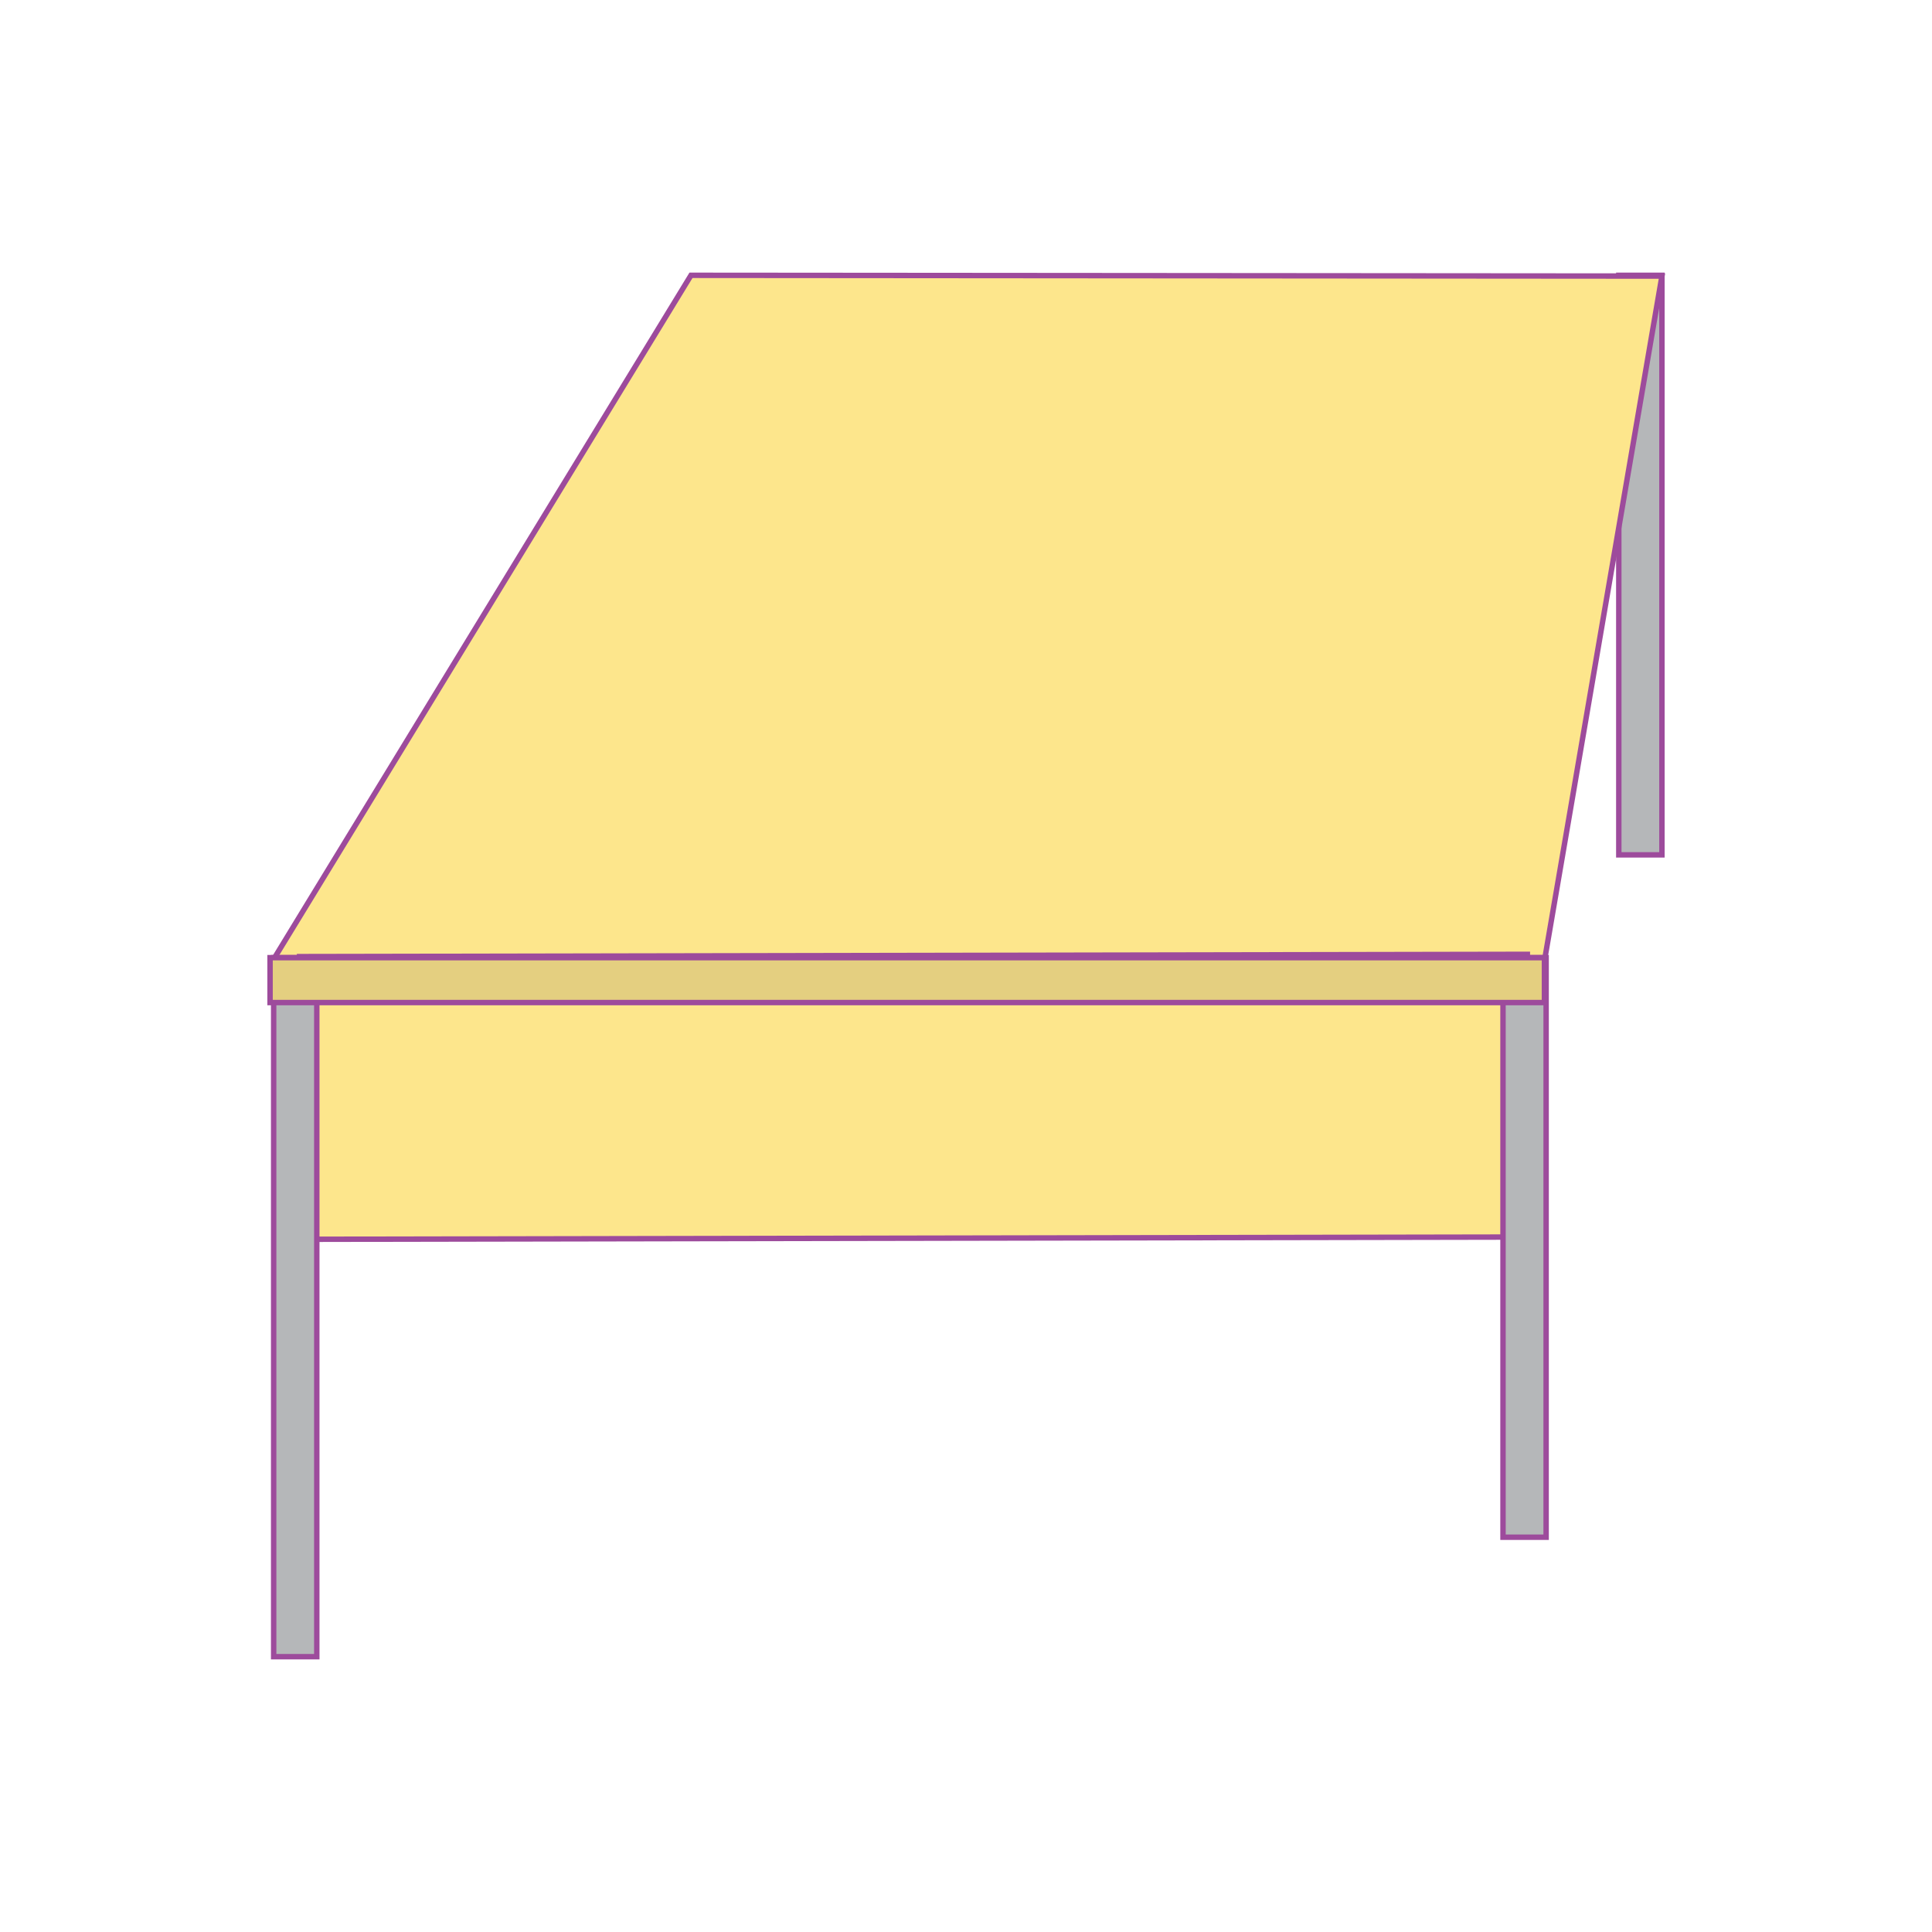 <svg id="word" xmlns="http://www.w3.org/2000/svg" viewBox="0 0 160 160"><defs><style>.cls-1{fill:#b5b7b9;}.cls-1,.cls-2,.cls-3{stroke:#9d4b9c;stroke-width:0.449px;}.cls-2{fill:#fde68c;}.cls-3{fill:#e4cf80;}</style></defs><rect class="cls-1" x="134.062" y="22.8" width="3.572" height="47.996"/><polygon class="cls-2" points="57.224 22.8 22.534 79.648 127.833 79.986 137.635 22.864 57.224 22.8"/><polygon class="cls-2" points="126.49 102.446 25.031 102.633 24.809 79.221 126.49 79.033 126.49 102.446"/><rect class="cls-1" x="22.663" y="79.31" width="3.572" height="57.89"/><rect class="cls-1" x="124.472" y="79.31" width="3.572" height="47.996"/><rect class="cls-3" x="22.365" y="79.31" width="105.54" height="3.718"/></svg>